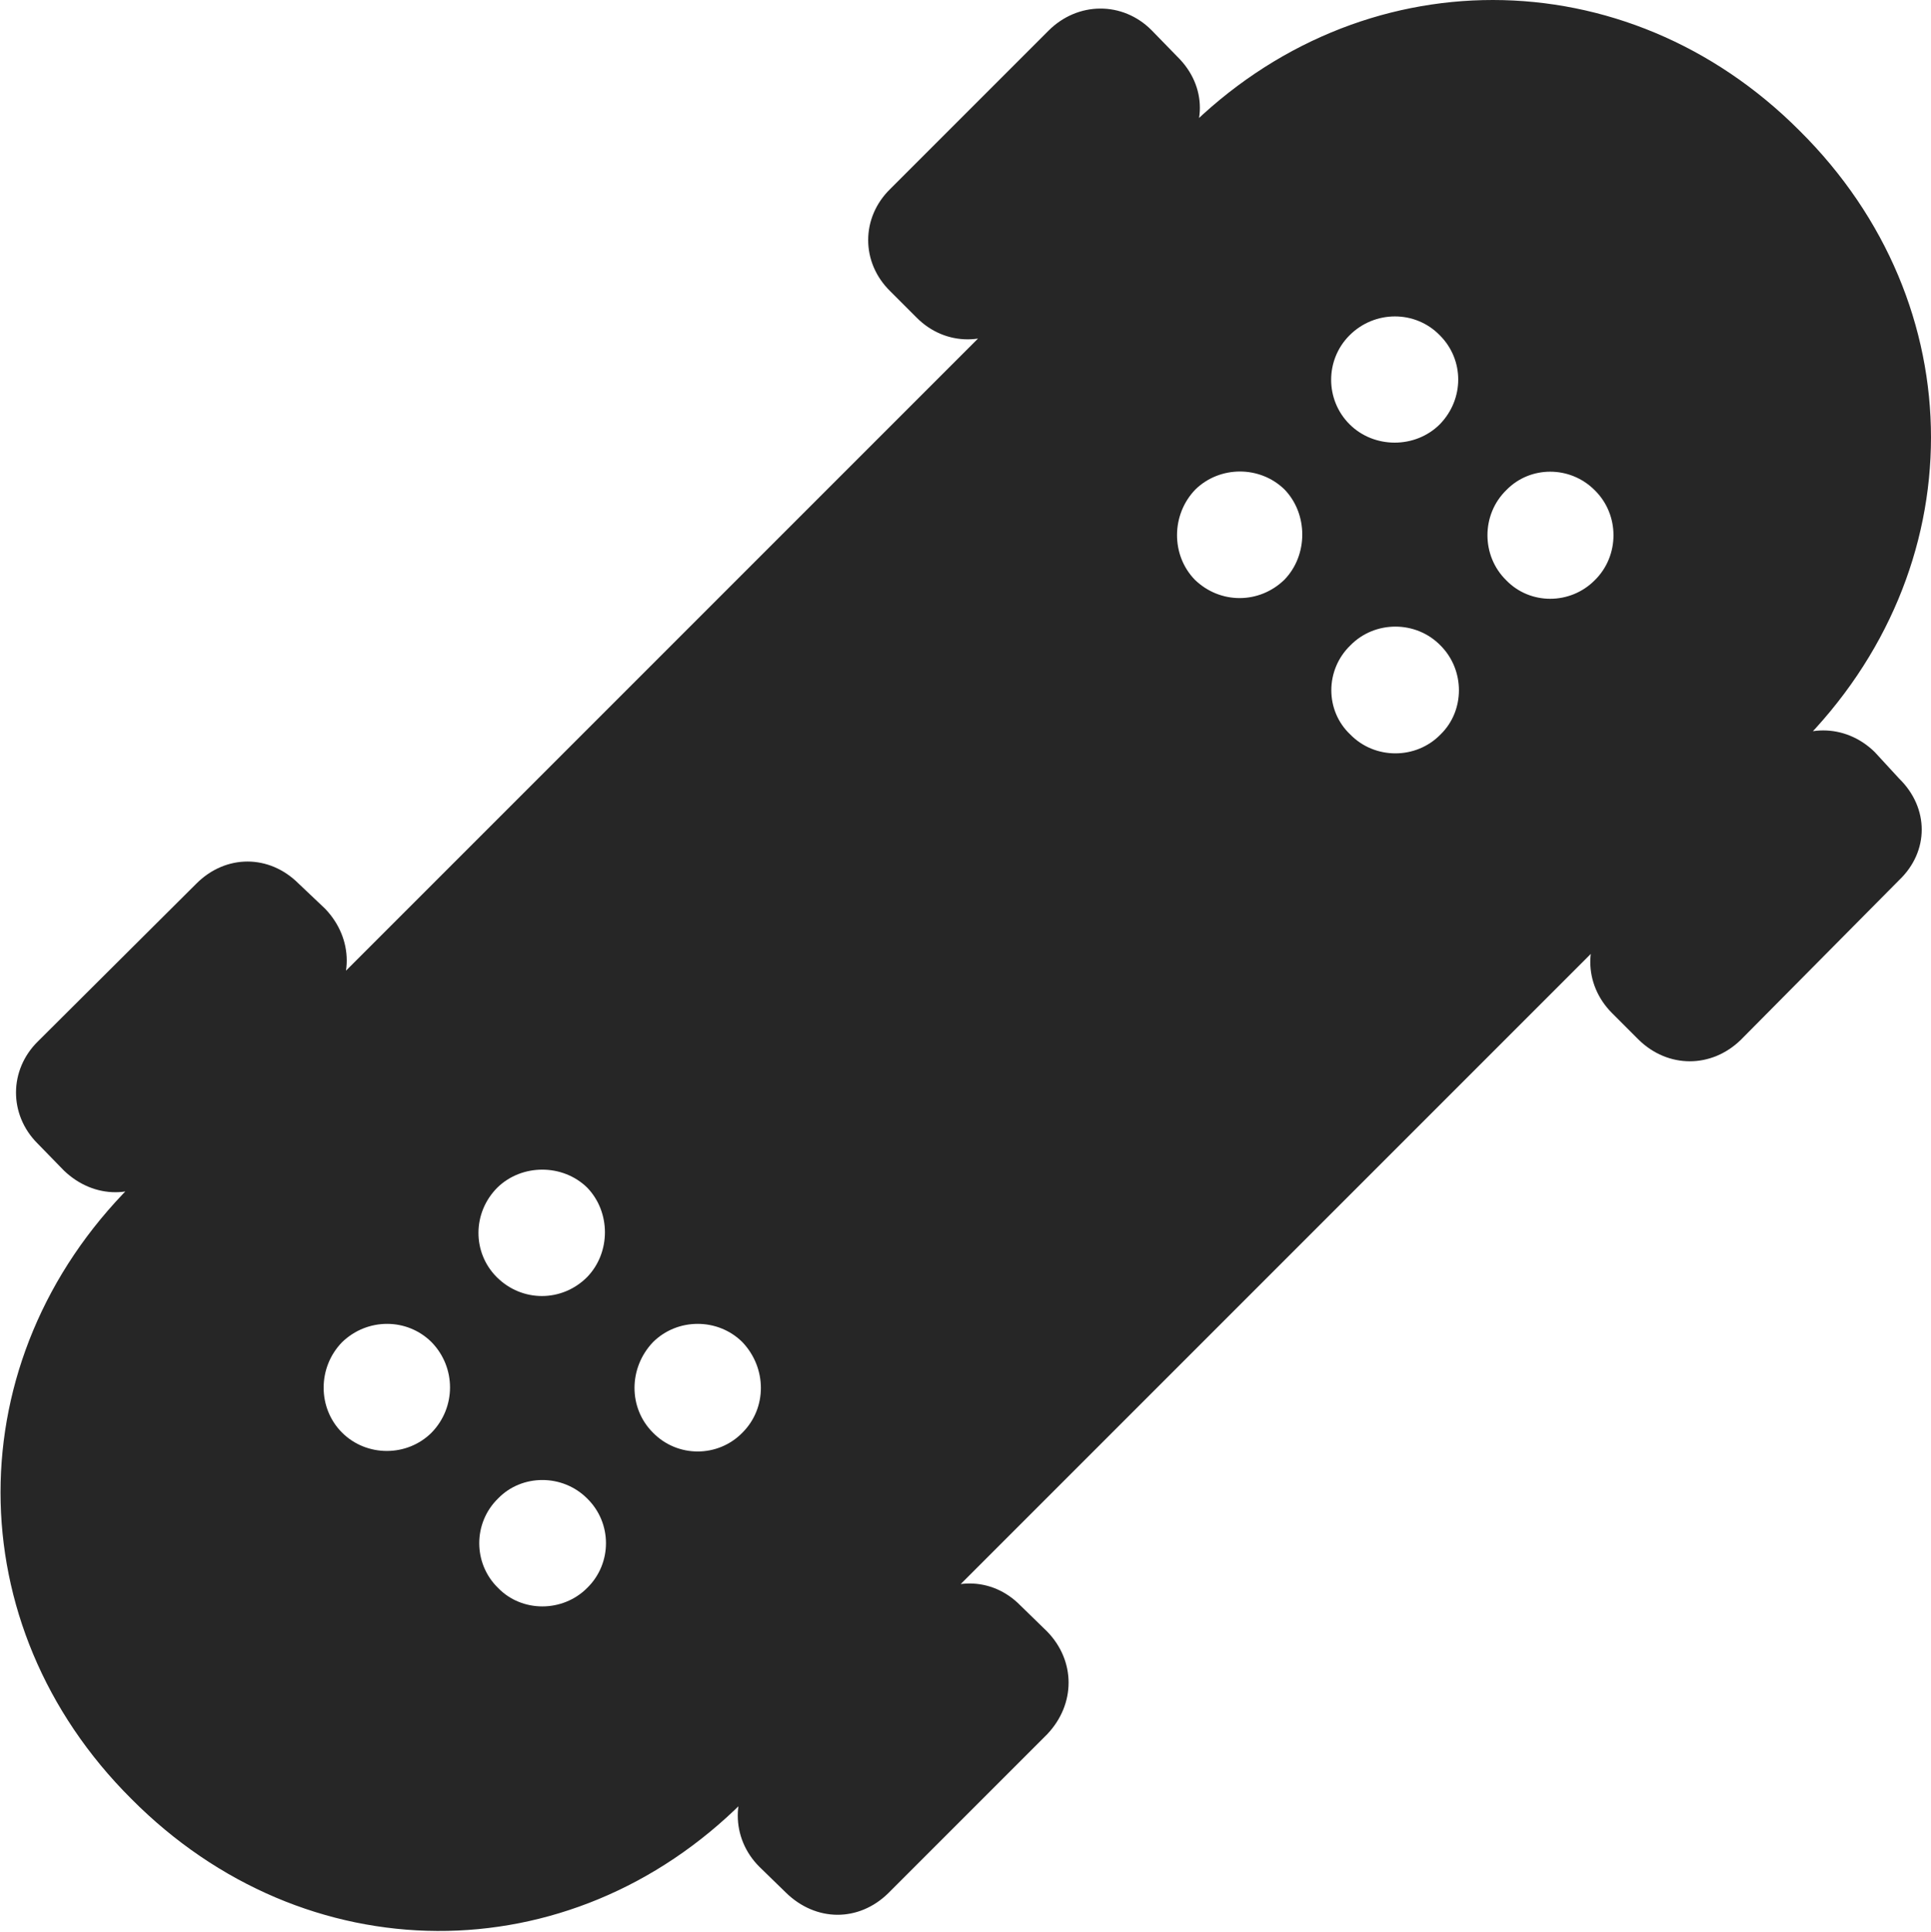 <?xml version="1.0" encoding="UTF-8"?>
<!--Generator: Apple Native CoreSVG 326-->
<!DOCTYPE svg
PUBLIC "-//W3C//DTD SVG 1.1//EN"
       "http://www.w3.org/Graphics/SVG/1.1/DTD/svg11.dtd">
<svg version="1.1" xmlns="http://www.w3.org/2000/svg" xmlns:xlink="http://www.w3.org/1999/xlink" viewBox="0 0 689.5 689.688">
 <g>
  <rect height="689.688" opacity="0" width="689.5" x="0" y="0"/>
  <path d="M46.875 642.219C108.875 704.719 203.375 705.219 265.375 643.219L642.625 265.969C705.125 203.469 705.125 108.719 642.625 46.719C580.625-15.531 485.625-15.531 423.625 46.469L46.875 423.219C-15.375 485.469-15.375 580.219 46.875 642.219ZM481.875 151.469C473.125 142.719 473.125 128.469 481.875 119.719C490.875 110.719 505.375 110.719 514.125 119.719C522.875 128.469 522.875 142.469 514.125 151.469C505.375 160.219 490.625 160.219 481.875 151.469ZM537.875 207.219C528.875 198.469 528.875 183.719 537.875 174.969C546.375 166.219 560.625 166.219 569.375 174.969C578.375 183.719 578.375 198.469 569.375 207.219C560.625 215.969 546.375 215.969 537.875 207.219ZM426.625 206.969C418.125 198.219 418.125 183.719 426.875 174.719C435.625 166.219 449.875 166.219 458.625 174.719C467.125 183.469 467.125 198.219 458.625 206.969C449.625 215.719 435.625 215.719 426.625 206.969ZM482.125 262.219C473.125 253.719 473.125 239.219 482.125 230.469C490.875 221.469 505.625 221.469 514.375 230.469C523.125 239.219 523.125 253.719 514.375 262.219C505.625 271.219 490.875 271.219 482.125 262.219ZM177.375 455.969C168.625 447.219 168.625 432.969 177.625 423.969C186.375 415.469 200.875 415.469 209.625 423.969C218.125 432.719 218.125 447.219 209.625 455.969C200.625 464.969 186.375 464.969 177.375 455.969ZM233.125 511.469C224.375 502.719 224.375 488.469 233.125 479.219C241.875 470.469 256.375 470.469 265.125 479.219C273.875 488.469 273.875 502.719 265.125 511.469C256.375 520.469 241.875 520.469 233.125 511.469ZM122.125 511.469C113.375 502.719 113.375 488.219 122.125 479.219C131.125 470.469 145.375 470.469 154.125 479.219C162.875 488.219 162.875 502.469 154.125 511.469C145.375 520.219 130.875 520.219 122.125 511.469ZM177.875 566.969C168.875 558.219 168.875 543.719 177.875 534.969C186.375 526.219 200.875 526.219 209.625 534.969C218.625 543.719 218.625 558.219 209.625 566.969C200.875 575.719 186.375 575.719 177.875 566.969ZM317.875 103.969L327.375 113.469C337.625 123.719 353.375 123.719 363.875 113.469L420.375 56.719C431.125 46.219 431.125 30.719 420.375 20.219L411.125 10.719C400.875 0.469 384.875 0.469 374.375 10.969L317.875 67.469C307.375 77.719 307.375 93.719 317.875 103.969ZM575.625 361.719L585.125 371.219C595.625 381.469 611.125 381.469 621.625 371.219L678.125 314.219C688.875 303.969 688.875 288.469 678.125 277.969L669.375 268.469C658.875 258.219 643.125 258.219 632.875 268.469L575.625 325.219C565.125 335.719 565.375 351.469 575.625 361.719ZM13.375 408.219L22.875 417.969C33.625 428.219 48.875 428.219 59.375 417.969L116.125 361.219C126.375 350.719 126.375 335.219 116.125 324.469L106.625 315.469C96.125 304.969 80.625 304.969 70.125 315.469L13.625 371.719C3.125 381.969 3.125 397.969 13.375 408.219ZM271.125 666.469L280.625 675.719C291.375 686.219 306.625 686.219 317.125 675.969L373.875 619.219C384.125 608.469 384.125 592.969 373.875 582.469L364.375 573.219C354.125 562.719 338.375 562.719 327.875 573.219L271.125 629.969C260.875 640.219 260.875 656.219 271.125 666.469Z" fill="black" fill-opacity="0.85"/>
 </g>
</svg>
